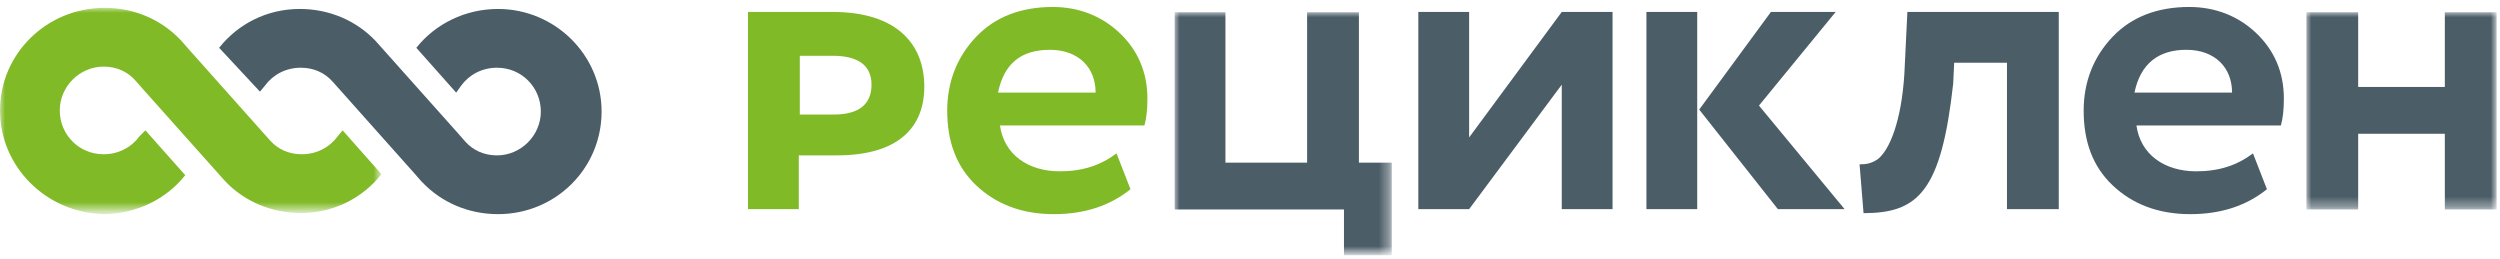 <svg version="1.1" id="Слой_1" xmlns="http://www.w3.org/2000/svg" xmlns:xlink="http://www.w3.org/1999/xlink" x="0" y="0" viewBox="0 0 251 26" xml:space="preserve" enable-background="new 0 0 251 26"><style>.st0{fill:#80ba27}.st2{fill:#fff}.st4{fill:#4b5d67}</style><switch><g><g id="Page-1_1_"><g id="desktop" transform="translate(-152 -164)"><g id="Page-1" transform="translate(152 164)"><path id="Fill-1" class="st0" d="M80.3 11.6v-6h3.3c2.6 0 3.9 1 3.9 2.9 0 2-1.3 3-3.8 3h-3.4zM75.1 1.2V21h5.1v-5.4H84c6.3 0 8.8-2.9 8.8-6.9 0-4.3-2.8-7.5-9.2-7.5h-8.5z"/><path id="Fill-3" class="st0" d="M100.2 9.3h9.8c0-2.5-1.7-4.3-4.6-4.3-2.9 0-4.6 1.4-5.2 4.3zm13.3 9.7c-2 1.6-4.5 2.5-7.7 2.5s-5.8-1-7.8-2.9-2.9-4.4-2.9-7.5c0-2.9 1-5.4 2.9-7.4s4.5-3 7.7-3c2.6 0 4.9.9 6.7 2.6 1.8 1.7 2.8 3.9 2.8 6.6 0 1.1-.1 2-.3 2.7h-14.5c.4 2.9 2.8 4.6 6 4.6 2.3 0 4.1-.6 5.7-1.8l1.4 3.6z"/><g id="Group-7" transform="translate(117.234 1.13)"><defs><filter id="Adobe_OpacityMaskFilter" filterUnits="userSpaceOnUse" x=".7" y=".1" width="21.8" height="24.4"><feColorMatrix values="1 0 0 0 0 0 1 0 0 0 0 0 1 0 0 0 0 0 1 0"/></filter></defs><mask maskUnits="userSpaceOnUse" x=".7" y=".1" width="21.8" height="24.4" id="mask-2"><g filter="url(#Adobe_OpacityMaskFilter)"><path id="path-1" class="st2" d="M.7 24.5h21.8V.1H.7z"/></g></mask><path id="Fill-5" mask="url(#mask-2)" fill="#4b5d67" d="M.7 19.9V.1h5.1v15.1H14V.1h5.2v15.1h3.3v9.3h-4.8v-4.6z"/></g><path id="Fill-8" class="st4" d="M147.5 21h-5.1V1.2h5.1v12.6l9.3-12.6h5.1V21h-5.1V8.5z"/><path id="Fill-10" class="st4" d="M184.3 1.2l-7.7 9.4 8.6 10.4h-6.7l-7.9-10 7.2-9.8h6.5zm-19 19.8h5.1V1.2h-5.1V21z"/><path id="Fill-12" class="st4" d="M201.5 21V6.3h-5.3l-.1 2.1c-1.2 10.8-3.5 13-9 13l-.4-4.9c.7 0 1.2-.1 1.8-.5 1.2-.9 2.4-3.8 2.7-8.6l.3-6.2h15.2V21h-5.2z"/><path id="Fill-14" class="st4" d="M214.3 9.3h9.8c0-2.5-1.7-4.3-4.6-4.3-2.8 0-4.6 1.4-5.2 4.3zm13.3 9.7c-2 1.6-4.5 2.5-7.7 2.5s-5.8-1-7.8-2.9-2.9-4.4-2.9-7.5c0-2.9 1-5.4 2.9-7.4s4.5-3 7.7-3c2.6 0 4.9.9 6.7 2.6 1.8 1.7 2.8 3.9 2.8 6.6 0 1.1-.1 2-.3 2.7h-14.5c.4 2.9 2.8 4.6 6 4.6 2.3 0 4.1-.6 5.7-1.8l1.4 3.6z"/><g id="Group-18" transform="translate(231.461 1.13)"><defs><filter id="Adobe_OpacityMaskFilter_1_" filterUnits="userSpaceOnUse" x=".1" y=".1" width="19" height="19.8"><feColorMatrix values="1 0 0 0 0 0 1 0 0 0 0 0 1 0 0 0 0 0 1 0"/></filter></defs><mask maskUnits="userSpaceOnUse" x=".1" y=".1" width="19" height="19.8" id="mask-4"><g filter="url(#Adobe_OpacityMaskFilter_1_)"><path id="path-3" class="st2" d="M19.2 19.9V.1H.1v19.8z"/></g></mask><path id="Fill-16" mask="url(#mask-4)" fill="#4b5d67" d="M14 19.9v-7.6H5.3v7.6H.1V.1h5.2v7.5H14V.1h5.2v19.8z"/></g><g id="Group-21" transform="translate(0 .387)"><defs><filter id="Adobe_OpacityMaskFilter_2_" filterUnits="userSpaceOnUse" x="0" y=".4" width="38.4" height="20.6"><feColorMatrix values="1 0 0 0 0 0 1 0 0 0 0 0 1 0 0 0 0 0 1 0"/></filter></defs><mask maskUnits="userSpaceOnUse" x="0" y=".4" width="38.4" height="20.6" id="mask-6"><g filter="url(#Adobe_OpacityMaskFilter_2_)"><path id="path-5" class="st2" d="M0 .4v20.7h38.4V.4z"/></g></mask><path id="Fill-19" d="M34.4 12.7l-.5.6c-.8 1.1-2.1 1.8-3.6 1.8-1.3 0-2.4-.5-3.2-1.4l-8.2-9.2-.7-.8-.1-.1c-1.9-2-4.6-3.2-7.6-3.2C4.7.4 0 5 0 10.7 0 16.4 4.7 21 10.4 21.1c3.3 0 6.3-1.5 8.2-3.9l-4-4.5-.6.6c-.8 1.1-2.1 1.8-3.6 1.8-2.5 0-4.4-2-4.4-4.4 0-2.4 2-4.4 4.4-4.4 1.3 0 2.4.5 3.2 1.4l.7.8 8.3 9.3c1.9 2 4.6 3.2 7.6 3.2 3.3 0 6.2-1.5 8.1-3.9l-3.9-4.4z" mask="url(#mask-6)" fill="#80ba27"/></g><path id="Fill-22" class="st4" d="M26.1 9.2l.5-.6c.8-1.1 2.1-1.8 3.6-1.8 1.3 0 2.4.5 3.2 1.4l8.2 9.2.7.8.1.1c1.9 2 4.6 3.2 7.6 3.2 5.8 0 10.4-4.6 10.4-10.3C60.4 5.5 55.7.9 50 .9c-3.3 0-6.3 1.5-8.2 3.9l4 4.5.5-.7c.8-1.1 2.1-1.8 3.6-1.8 2.5 0 4.4 2 4.4 4.4 0 2.4-2 4.4-4.4 4.4-1.3 0-2.4-.5-3.2-1.4l-.7-.8-8.3-9.3c-1.9-2-4.6-3.2-7.6-3.2-3.3 0-6.2 1.5-8.1 3.9l4.1 4.4z"/></g></g></g></g></switch></svg>